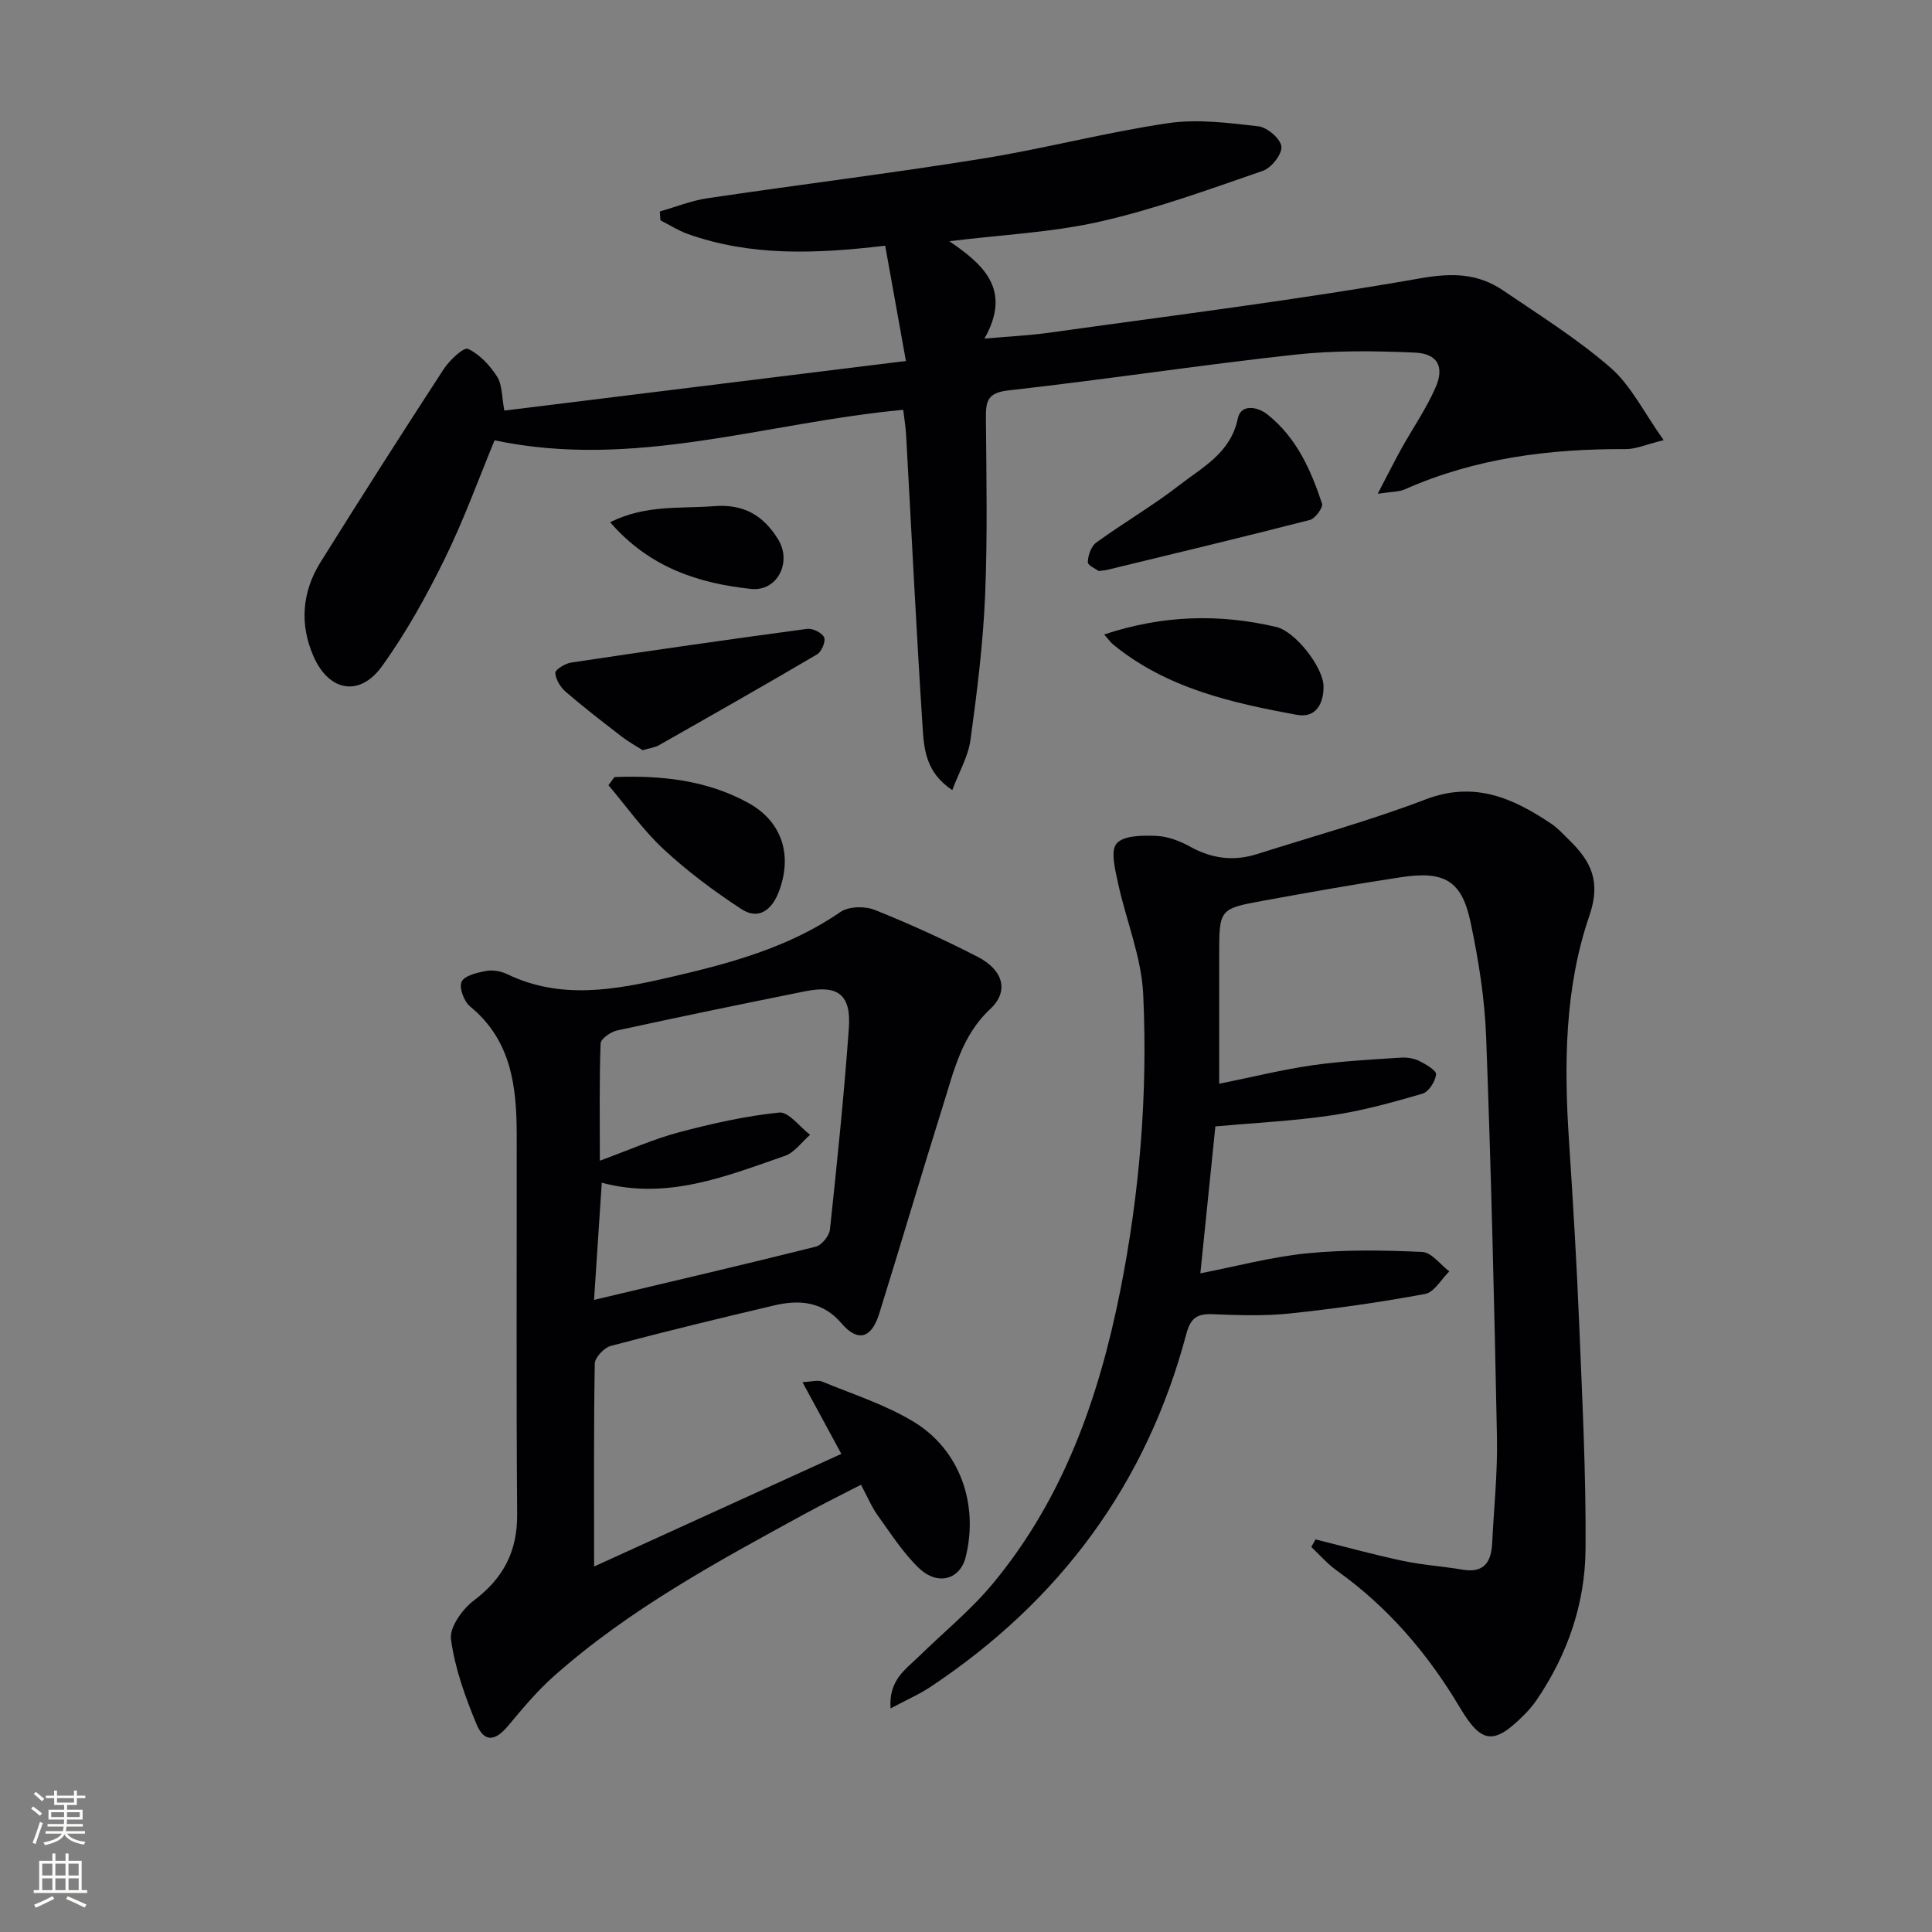 <svg enable-background="new 0 0 400 400" viewBox="0 0 400 400" xmlns="http://www.w3.org/2000/svg"><rect x="0" y="0" width="400" height="400" fill="#808080" stroke="none"/><g fill="#010103"><path d="m272.37 318.72c6.04 1.5 12.04 3.16 18.13 4.45 4.04.86 8.22 1.11 12.3 1.81 4.51.77 5.95-1.63 6.14-5.53.36-7.31 1.14-14.62.99-21.92-.55-27.62-1.21-55.25-2.24-82.86-.3-7.93-1.57-15.9-3.21-23.67-1.83-8.67-5.37-10.75-14.43-9.38-9.52 1.44-19.01 3.13-28.49 4.86-9.15 1.67-9.14 1.75-9.14 11.33v26.57c6.73-1.36 12.94-2.9 19.24-3.82 6.07-.88 12.22-1.17 18.35-1.59 1.28-.09 2.72.14 3.85.7 1.37.68 3.57 1.99 3.47 2.79-.18 1.47-1.54 3.6-2.84 3.98-6.18 1.8-12.44 3.54-18.8 4.48-7.87 1.17-15.87 1.55-24.06 2.29-1.02 10.01-2.04 19.99-3.11 30.42 7.42-1.44 14.75-3.42 22.19-4.15 7.86-.78 15.85-.64 23.75-.28 1.92.09 3.74 2.62 5.6 4.03-1.66 1.62-3.12 4.32-5.01 4.67-9.27 1.72-18.64 3.05-28.02 4.04-5.28.56-10.66.36-15.99.15-3.18-.12-4.54.77-5.42 4.07-8.25 31.11-26.21 55.28-52.91 73.05-2.37 1.58-5.02 2.73-8.33 4.5-.41-5.87 3.1-8.06 5.8-10.7 5.11-5 10.73-9.57 15.28-15.03 14.64-17.58 22.02-38.47 26.44-60.57 4.06-20.31 5.75-40.9 4.79-61.54-.36-7.76-3.57-15.37-5.23-23.11-.58-2.72-1.59-6.63-.27-8.13 1.46-1.68 5.37-1.68 8.19-1.57 2.39.1 4.91 1.05 7.04 2.24 4.49 2.49 9.05 3.06 13.87 1.52 11.66-3.7 23.48-6.96 34.89-11.32 10.09-3.85 18.1-.27 26.04 5.08 1.36.92 2.5 2.2 3.69 3.36 4.47 4.39 6.61 8.49 4.15 15.66-5.17 15.06-5.25 30.98-4.2 46.84.83 12.61 1.59 25.23 2.1 37.85.63 15.46 1.43 30.94 1.31 46.41-.08 11.3-3.72 21.87-10.16 31.31-.75 1.09-1.63 2.11-2.57 3.05-6.26 6.3-8.82 5.97-13.28-1.52-6.63-11.15-14.89-20.82-25.52-28.39-1.93-1.37-3.51-3.23-5.25-4.87.29-.5.58-1.03.88-1.56z"/><path d="m187 84.85c-28.44 2.62-55.63 12.44-84.6 6.31-3.24 7.81-6.32 16.38-10.31 24.51-3.79 7.71-8.01 15.34-13.02 22.29-4.61 6.38-10.97 5.22-14.16-2.07-2.92-6.64-2.38-13.37 1.47-19.53 8.37-13.39 16.86-26.7 25.48-39.93 1.2-1.84 4.15-4.61 5.03-4.2 2.41 1.11 4.55 3.43 6.03 5.75 1.08 1.69.95 4.15 1.5 7.03 27.28-3.37 54.56-6.74 83.14-10.27-1.45-8.09-2.85-15.86-4.29-23.87-14.53 1.72-27.95 2.2-40.96-2.46-1.94-.7-3.72-1.86-5.58-2.8-.04-.61-.08-1.22-.12-1.83 3.29-.93 6.52-2.24 9.87-2.74 18.88-2.8 37.83-5.13 56.68-8.16 12.93-2.07 25.66-5.45 38.61-7.37 6.11-.91 12.55-.07 18.76.64 1.84.21 4.59 2.57 4.77 4.18.17 1.58-2.07 4.43-3.84 5.04-11.1 3.83-22.21 7.89-33.63 10.49-9.98 2.27-20.37 2.73-31.27 4.08 6.78 4.68 13.1 9.86 7.26 20.16 5.1-.45 9.29-.64 13.43-1.22 25.63-3.59 51.34-6.77 76.82-11.26 6.65-1.17 11.95-1.03 17.21 2.56 7.54 5.13 15.35 10.01 22.19 15.97 4.22 3.68 6.84 9.18 10.98 14.98-3.58.87-5.72 1.86-7.86 1.85-15.78-.07-31.16 1.86-45.75 8.34-1.2.53-2.66.46-5.6.91 2.11-4.03 3.46-6.75 4.94-9.41 2.34-4.2 5.11-8.2 7.03-12.58 1.9-4.32.43-7.03-4.3-7.24-8.26-.36-16.63-.47-24.84.43-19.8 2.17-39.51 5.19-59.3 7.4-4.28.48-4.68 2.19-4.65 5.64.1 12.33.35 24.68-.17 36.99-.43 9.94-1.67 19.87-3.02 29.73-.47 3.4-2.35 6.6-3.77 10.39-5.51-3.65-5.85-8.52-6.14-12.96-1.32-20.24-2.3-40.5-3.43-60.75-.1-1.62-.38-3.22-.59-5.02z"/><path d="m123 324.33c17.57-8 34.15-15.56 51.19-23.32-2.81-5.17-5.27-9.71-8.05-14.85 1.91-.09 3.14-.5 4.04-.13 6.42 2.65 13.19 4.8 19.06 8.38 9.56 5.83 13.41 17.12 10.69 27.98-1.16 4.62-5.76 6-9.67 2.27-3.31-3.17-5.85-7.18-8.56-10.94-1.25-1.73-2.07-3.77-3.44-6.32-3.84 1.98-7.63 3.85-11.34 5.87-18.27 9.97-36.6 19.86-52.28 33.79-3.45 3.07-6.46 6.68-9.43 10.24-2.72 3.26-4.98 3.5-6.6-.43-2.32-5.62-4.44-11.51-5.24-17.48-.33-2.48 2.37-6.24 4.74-8.03 6.1-4.61 9.02-10.14 8.96-17.85-.2-26.16-.06-52.32-.09-78.48-.01-10.02-1.07-19.62-9.65-26.65-1.26-1.03-2.33-3.9-1.76-5.12.6-1.28 3.21-1.88 5.05-2.23 1.37-.26 3.07.03 4.35.64 11.07 5.35 22.26 3.3 33.46.72 12.48-2.88 24.78-6.13 35.58-13.58 1.7-1.17 5.05-1.24 7.08-.43 7.24 2.89 14.37 6.15 21.31 9.71 5.37 2.76 6.53 7.17 2.63 10.8-5.89 5.48-7.52 12.76-9.74 19.83-4.51 14.38-8.76 28.83-13.24 43.21-1.63 5.22-4.44 5.99-7.83 2.05-3.92-4.57-8.74-4.93-13.97-3.7-11.29 2.66-22.57 5.39-33.78 8.37-1.39.37-3.31 2.4-3.33 3.7-.23 13.49-.14 26.98-.14 41.98zm1.59-79.46c-.56 8.46-1.08 16.45-1.6 24.26 15.65-3.72 30.81-7.24 45.9-11.02 1.24-.31 2.8-2.24 2.94-3.55 1.48-13.85 2.91-27.71 3.91-41.6.51-7.04-2.2-9.1-9.07-7.72-13 2.61-25.98 5.29-38.93 8.11-1.31.29-3.35 1.72-3.39 2.69-.28 7.57-.16 15.15-.16 24.27 6.2-2.27 11.16-4.49 16.34-5.87 6.83-1.81 13.79-3.38 20.8-4.1 1.95-.2 4.25 2.98 6.39 4.61-1.72 1.49-3.2 3.65-5.19 4.35-12.19 4.23-24.34 9.2-37.94 5.57z"/><path d="m227.49 118.22c-.51-.38-2.29-1.13-2.27-1.84.03-1.39.69-3.28 1.75-4.05 5.64-4.09 11.7-7.61 17.2-11.88 4.84-3.76 10.64-6.67 12.11-13.83.61-2.96 3.98-2.53 6.18-.77 5.96 4.75 8.95 11.44 11.25 18.41.27.81-1.41 3.11-2.52 3.39-13.93 3.58-27.93 6.93-41.9 10.32-.32.1-.66.11-1.8.25z"/><path d="m133.06 155.32c-1.3-.83-2.87-1.69-4.27-2.76-3.93-3.03-7.87-6.06-11.63-9.3-1.11-.95-2.11-2.57-2.19-3.94-.04-.68 2.06-1.97 3.32-2.15 16.25-2.44 32.53-4.78 48.82-6.97 1.14-.15 3.06.79 3.51 1.75.38.8-.5 2.96-1.42 3.51-10.87 6.4-21.85 12.63-32.83 18.86-.84.46-1.88.57-3.31 1z"/><path d="m127.22 160.88c9.64-.36 19.12.6 27.77 5.39 7.03 3.9 9.14 10.93 6.21 18.47-1.46 3.74-4.2 5.77-7.71 3.47-5.65-3.69-11.13-7.78-16.07-12.36-4.26-3.95-7.66-8.82-11.45-13.28.42-.56.83-1.12 1.25-1.69z"/><path d="m228.6 131.36c12.12-4.02 23.84-4.33 35.65-1.55 3.95.93 9.69 8.32 9.77 12.24.07 3.65-1.61 6.67-5.5 5.95-13.54-2.48-26.98-5.5-38.04-14.55-.5-.41-.88-.97-1.88-2.09z"/><path d="m126.32 108.12c7.35-3.67 14.54-2.78 21.58-3.33 6.18-.48 10.21 2.01 13.21 6.89 2.9 4.71-.17 10.83-5.61 10.25-10.89-1.15-21.07-4.44-29.18-13.81z"/></g><path d="m6.44 374.46.42-.45c.65.47 1.27.95 1.85 1.44l-.45.49c-.65-.56-1.25-1.06-1.82-1.48m.93 7.33-.63-.26c.55-1.36 1.05-2.8 1.53-4.33.19.1.38.19.59.27-.47 1.29-.96 2.73-1.49 4.32m-.38-10.38.44-.42c.43.34 1.01.82 1.74 1.44l-.49.49c-.53-.51-1.09-1.01-1.69-1.51m2.5.35h1.72v-1.04h.59v1.04h3.52v-1.04h.59v1.04h1.75v.53h-1.75v1.42h-2.03v.97h3.22v2.03h-3.24c0 .35-.01.66-.03.93h3.32v.53h-3.37c-.03.27-.08.58-.15.94h3.96v.53h-3.71c.67.92 1.93 1.48 3.79 1.68-.13.24-.23.44-.29.59-2.13-.38-3.48-1.08-4.04-2.12-.43.97-1.77 1.72-4.03 2.23-.09-.19-.2-.37-.33-.55 2.1-.42 3.37-1.03 3.81-1.83h-3.36v-.53h3.58c.08-.29.13-.61.16-.94h-3.33v-.53h3.39c.02-.27.04-.58.04-.93h-3.23v-2.03h3.25v-.97h-2.07v-1.42h-1.73zm1.12 3.44v1h2.65c.01-.3.02-.44.01-.4v-.25-.35zm1.19-2h3.52v-.91h-3.52zm4.71 2h-2.63v.59c0 .15-.01.28-.01.4h2.64z" fill="#fbfcfa"/><path d="m13.56 383.74h.63v1.52h2.72v6.07h1.13v.6h-11.06v-.6h1.13v-6.07h2.73v-1.52h.63v1.52h2.1v-1.52zm-2.69 8.83.38.56c-1.24.63-2.53 1.25-3.85 1.85-.1-.21-.21-.42-.34-.63 1.37-.55 2.63-1.15 3.81-1.78m-2.13-4.27h2.1v-2.45h-2.1zm0 3.04h2.1v-2.46h-2.1zm2.72-3.04h2.1v-2.45h-2.1zm0 3.04h2.1v-2.46h-2.1zm6.07 3.6c-1.41-.71-2.7-1.3-3.86-1.78l.35-.56c1.45.62 2.75 1.19 3.88 1.72zm-1.25-9.09h-2.1v2.45h2.1zm-2.09 5.49h2.1v-2.46h-2.1z" fill="#fbfcfa"/></svg>
